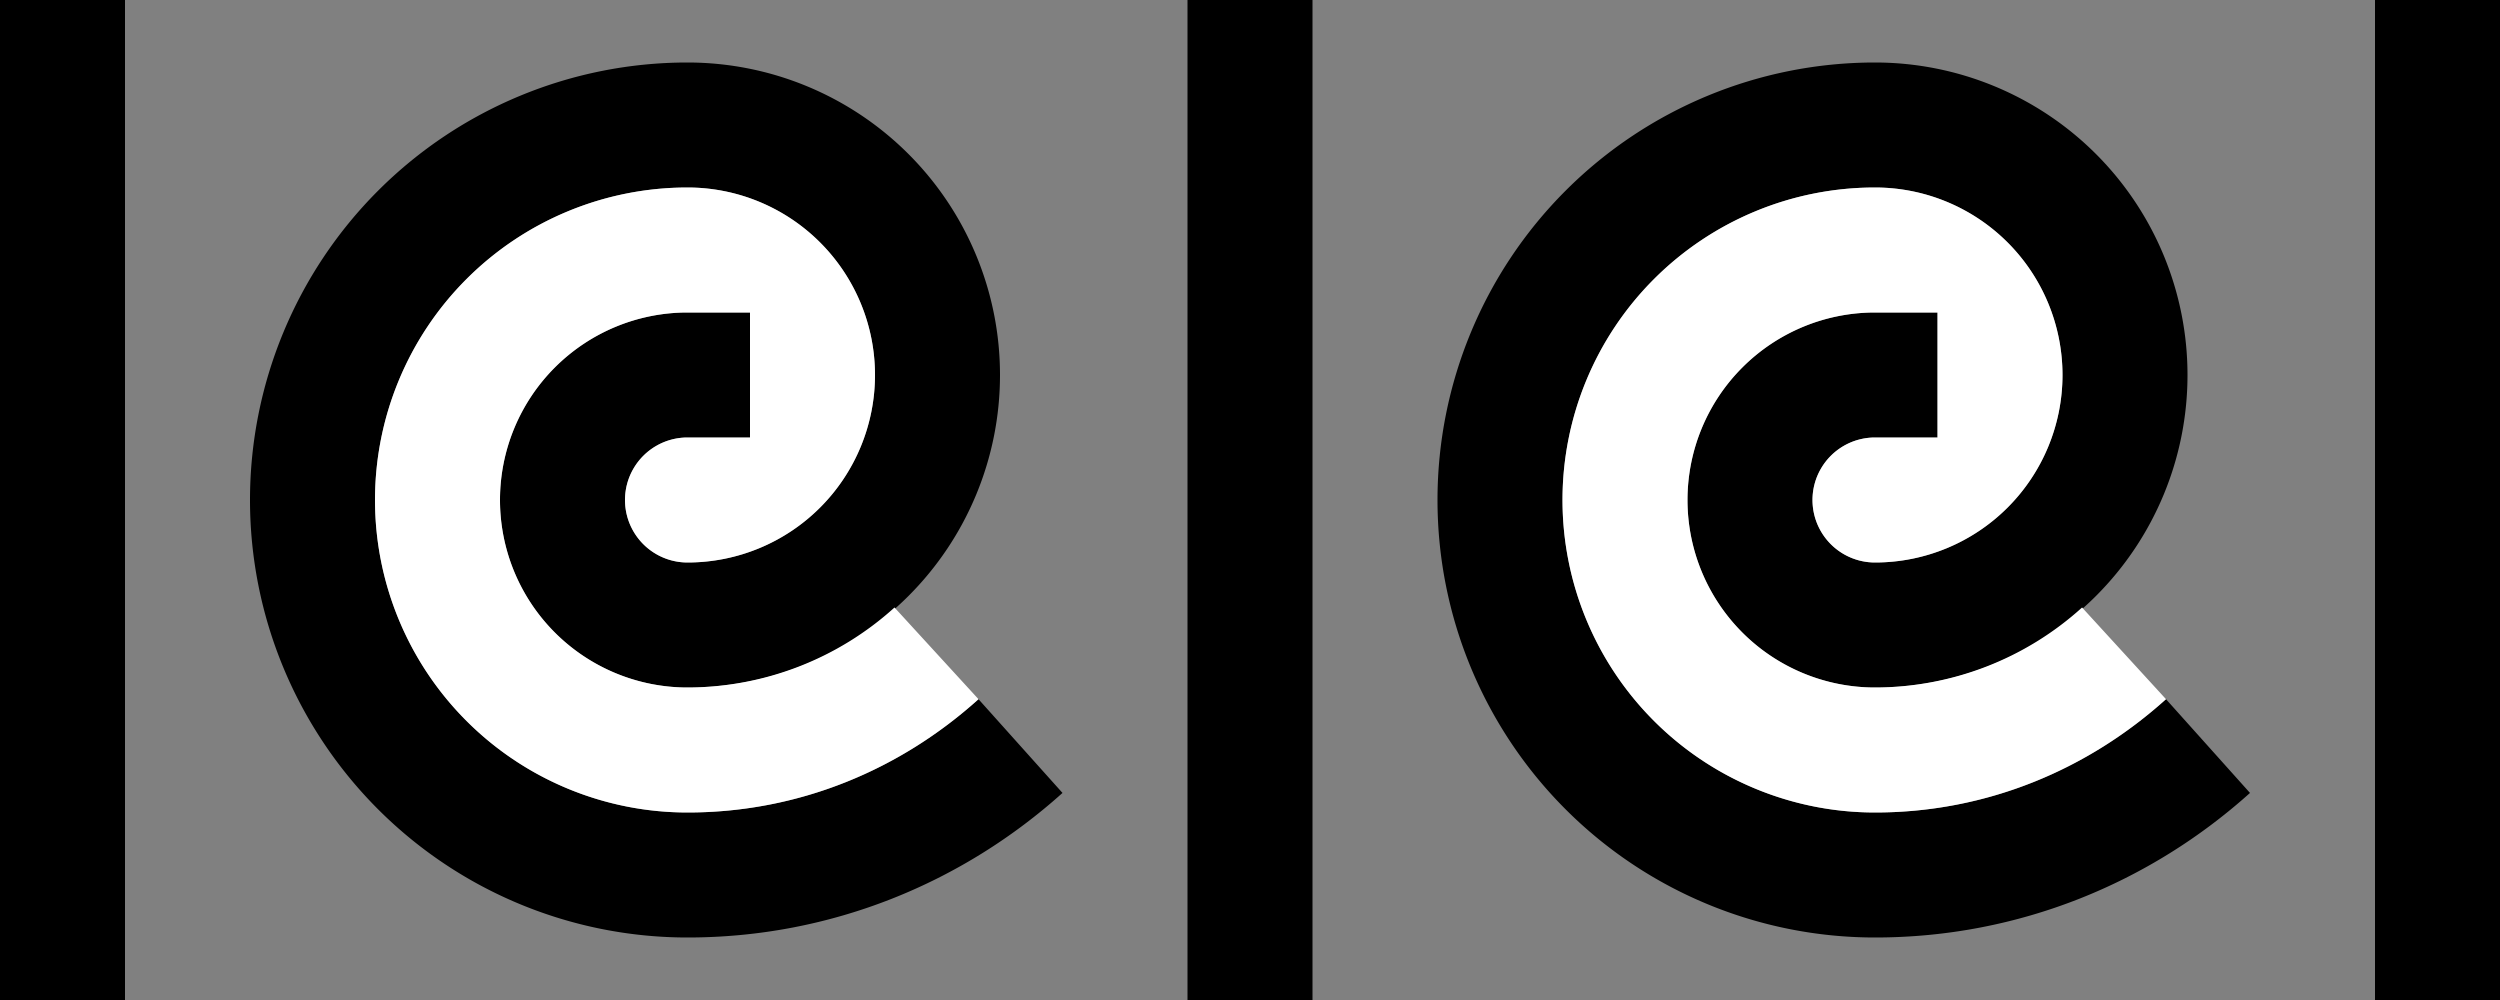 <svg xmlns="http://www.w3.org/2000/svg" version="1.0" width="40" height="16"><rect width="100%" height="100%" fill="#808080" stroke="none"/><path d="M11 1a7 7 0 0 0 0 14c2.31 0 4.407-.882 6-2.313l-1.344-1.5C14.416 12.305 12.8 13 11 13a5 5 0 1 1 0-10 3 3 0 0 1 0 6 1 1 0 1 1 0-2h1V5h-1a3 3 0 0 0 0 6 5 5 0 1 0 0-10z"/><path d="M11 3a5 5 0 0 0 0 10c1.8 0 3.416-.696 4.656-1.813L14.312 9.72A4.947 4.947 0 0 1 11 11a3 3 0 0 1 0-6h1v2h-1a1 1 0 1 0 0 2 3 3 0 0 0 0-6z" fill="#fff"/><path d="M0 0v16h2V0H0zM19 0v16h2V0h-2zM30 1a7 7 0 0 0 0 14c2.31 0 4.407-.882 6-2.313l-1.344-1.5C33.416 12.305 31.8 13 30 13a5 5 0 1 1 0-10 3 3 0 0 1 0 6 1 1 0 1 1 0-2h1V5h-1a3 3 0 0 0 0 6 5 5 0 1 0 0-10z"/><path d="M30 3a5 5 0 1 0 0 10c1.8 0 3.416-.696 4.656-1.813L33.313 9.72A4.947 4.947 0 0 1 30 11a3 3 0 0 1 0-6h1v2h-1a1 1 0 1 0 0 2 3 3 0 0 0 0-6z" fill="#fff"/><path d="M38 0v16h2V0h-2z"/></svg>
